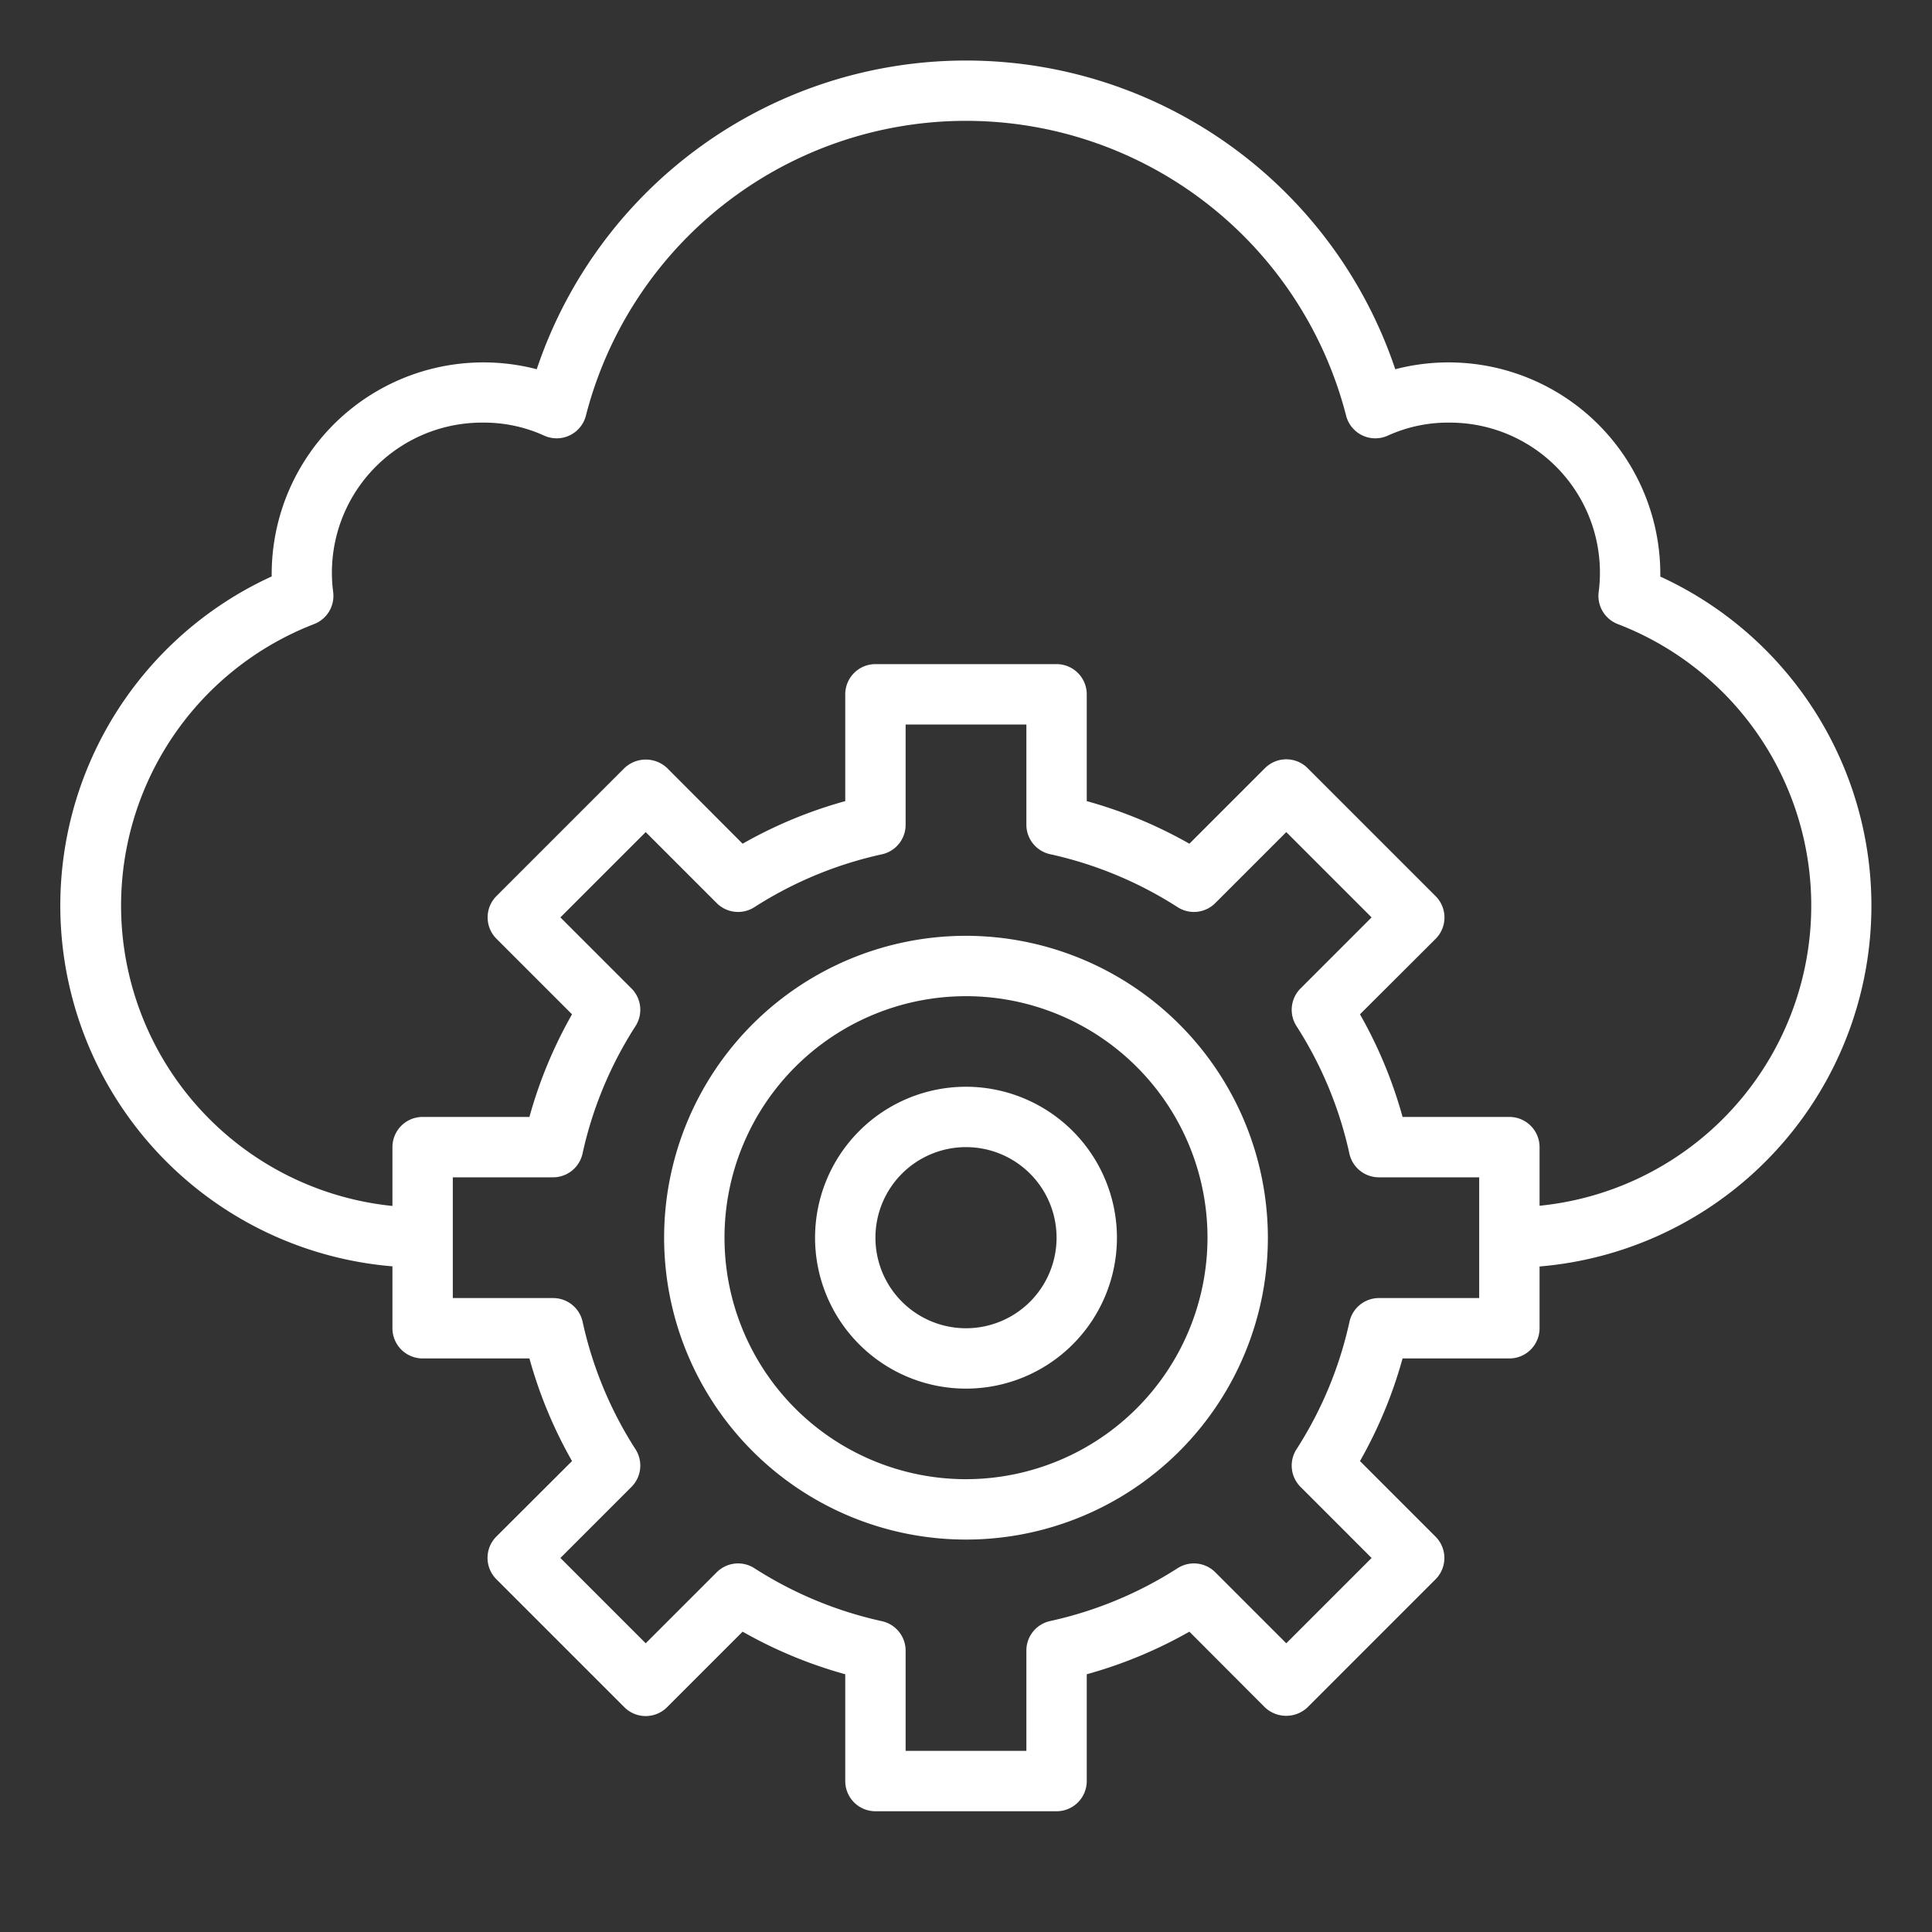 <?xml version="1.0"?>
<svg xmlns="http://www.w3.org/2000/svg" fill="#fff" viewBox="0 0 64 64" width="512" height="512"><rect x="0" y="0" width="64" height="64" fill="#333333" stroke="none"/><g id="Cloud_service" data-name="Cloud service"><path d="M32,31A10,10,0,1,0,42,41,10.011,10.011,0,0,0,32,31Zm0,18a8,8,0,1,1,8-8A8.009,8.009,0,0,1,32,49Z"/><path d="M32,36a5,5,0,1,0,5,5A5.006,5.006,0,0,0,32,36Zm0,8a3,3,0,1,1,3-3A3,3,0,0,1,32,44Z"/><path d="M55,19.1c0-.032,0-.063,0-.095a7.014,7.014,0,0,0-8.78-6.774,15,15,0,0,0-28.44,0A7.014,7.014,0,0,0,9,19c0,.032,0,.063,0,.095a11.991,11.991,0,0,0,4,22.854V44a1,1,0,0,0,1,1h3.538a14.885,14.885,0,0,0,1.411,3.4L16.443,50.9a1,1,0,0,0,0,1.414l4.24,4.24a1,1,0,0,0,1.414,0L24.6,54.051A14.886,14.886,0,0,0,28,55.462V59a1,1,0,0,0,1,1h6a1,1,0,0,0,1-1V55.462a14.9,14.9,0,0,0,3.4-1.411L41.9,56.557a1.028,1.028,0,0,0,1.414,0l4.24-4.24a1,1,0,0,0,0-1.414L45.051,48.4A14.885,14.885,0,0,0,46.462,45H50a1,1,0,0,0,1-1V41.951c.029,0,.06,0,.089-.005A11.994,11.994,0,0,0,55,19.1ZM49,43H45.68a1,1,0,0,0-.977.786,12.9,12.9,0,0,1-1.755,4.223,1,1,0,0,0,.135,1.248l2.353,2.353L42.61,54.436l-2.353-2.353a1,1,0,0,0-1.247-.134A12.96,12.96,0,0,1,34.785,53.7,1,1,0,0,0,34,54.68V58H30V54.68a1,1,0,0,0-.785-.976,12.96,12.96,0,0,1-4.225-1.755,1,1,0,0,0-1.247.134L21.39,54.436,18.564,51.61l2.353-2.353a1,1,0,0,0,.135-1.248A12.9,12.9,0,0,1,19.3,43.786,1,1,0,0,0,18.32,43H15V39h3.32a1,1,0,0,0,.977-.786,12.9,12.9,0,0,1,1.755-4.223,1,1,0,0,0-.135-1.248L18.564,30.39l2.826-2.826,2.353,2.353a1,1,0,0,0,1.247.134A12.96,12.96,0,0,1,29.215,28.3,1,1,0,0,0,30,27.32V24h4v3.32a1,1,0,0,0,.785.976,12.96,12.96,0,0,1,4.225,1.755,1,1,0,0,0,1.247-.134l2.353-2.353,2.826,2.826-2.353,2.353a1,1,0,0,0-.135,1.248A12.9,12.9,0,0,1,44.7,38.214,1,1,0,0,0,45.68,39H49Zm2-3.058V38a1,1,0,0,0-1-1H46.462a14.885,14.885,0,0,0-1.411-3.4L47.557,31.1a1,1,0,0,0,0-1.414l-4.24-4.24a1,1,0,0,0-1.414,0L39.4,27.949A14.9,14.9,0,0,0,36,26.538V23a1,1,0,0,0-1-1H29a1,1,0,0,0-1,1v3.538a14.886,14.886,0,0,0-3.4,1.411L22.1,25.443a1.029,1.029,0,0,0-1.414,0l-4.24,4.24a1,1,0,0,0,0,1.414L18.949,33.6A14.885,14.885,0,0,0,17.538,37H14a1,1,0,0,0-1,1v1.949a10,10,0,0,1-2.6-19.274,1,1,0,0,0,.637-1.06A4.97,4.97,0,0,1,16,14a4.8,4.8,0,0,1,2.023.429,1,1,0,0,0,1.386-.661,13,13,0,0,1,25.182,0,1,1,0,0,0,1.386.661A4.8,4.8,0,0,1,48,14a4.97,4.97,0,0,1,4.958,5.615,1,1,0,0,0,.637,1.06A9.991,9.991,0,0,1,51,39.942Z"/></g></svg>
